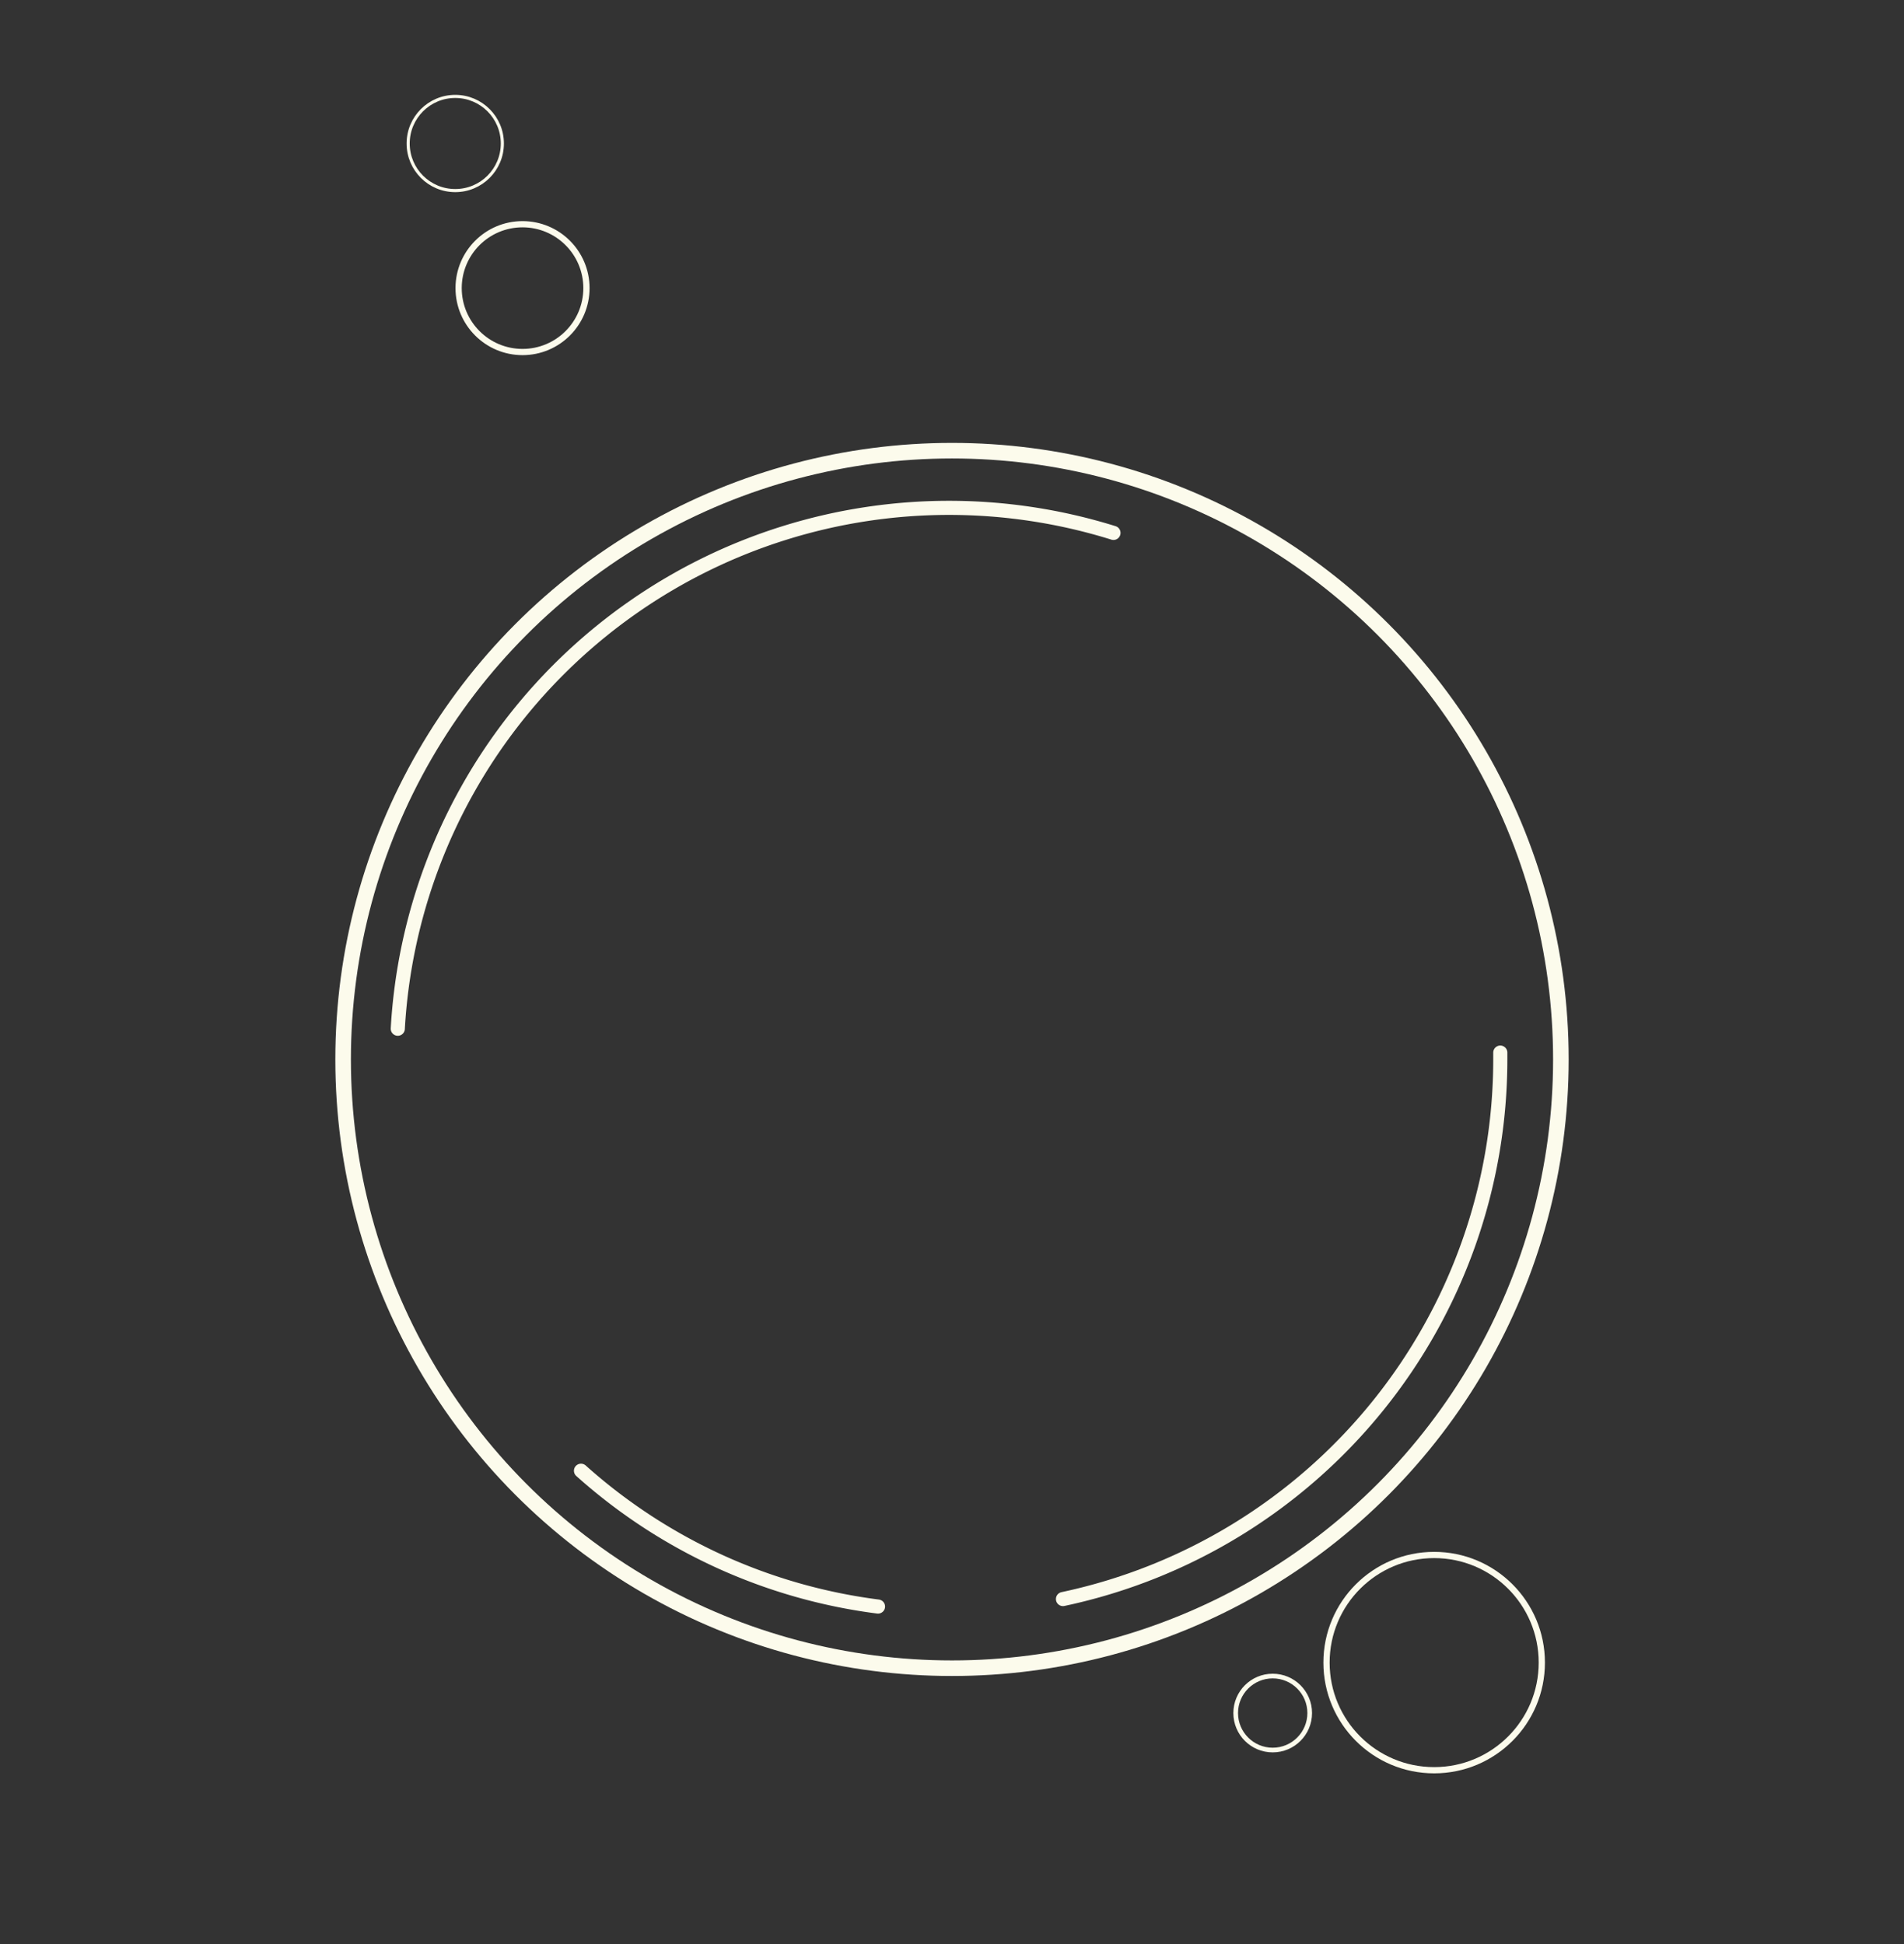 <svg xmlns="http://www.w3.org/2000/svg" viewBox="0 0 611.28 624.24"><rect x="0" y="0" width="611.28" height="624.24" fill="#333333" stroke="none"/><defs><style>.cls-1,.cls-2,.cls-3,.cls-4,.cls-5{fill:none;stroke:#fcfbec;}.cls-1,.cls-3,.cls-4,.cls-5{stroke-miterlimit:10;}.cls-1{stroke-width:5px;}.cls-2{stroke-linecap:round;stroke-linejoin:round;stroke-width:4.53px;}.cls-3{stroke-width:2px;}.cls-4{stroke-width:1.5px;}</style></defs><g id="Calque_3" data-name="Calque 3"><circle class="cls-1" cx="305.64" cy="340.2" r="195.48"/><path class="cls-2" d="M186.53,472.27a176.44,176.44,0,0,0,95.35,43.61"/><path class="cls-2" d="M127.71,330.33A177.27,177.27,0,0,1,357.48,171.12"/><path class="cls-2" d="M481.67,338c0,.72,0,1.44,0,2.16a177.19,177.19,0,0,1-140.4,173.31"/><circle class="cls-3" cx="460.44" cy="533.88" r="34.56"/><circle class="cls-4" cx="408.6" cy="550.08" r="11.88"/><circle class="cls-5" cx="146.16" cy="46.08" r="15.12"/><circle class="cls-3" cx="167.76" cy="92.52" r="20.52"/></g></svg>